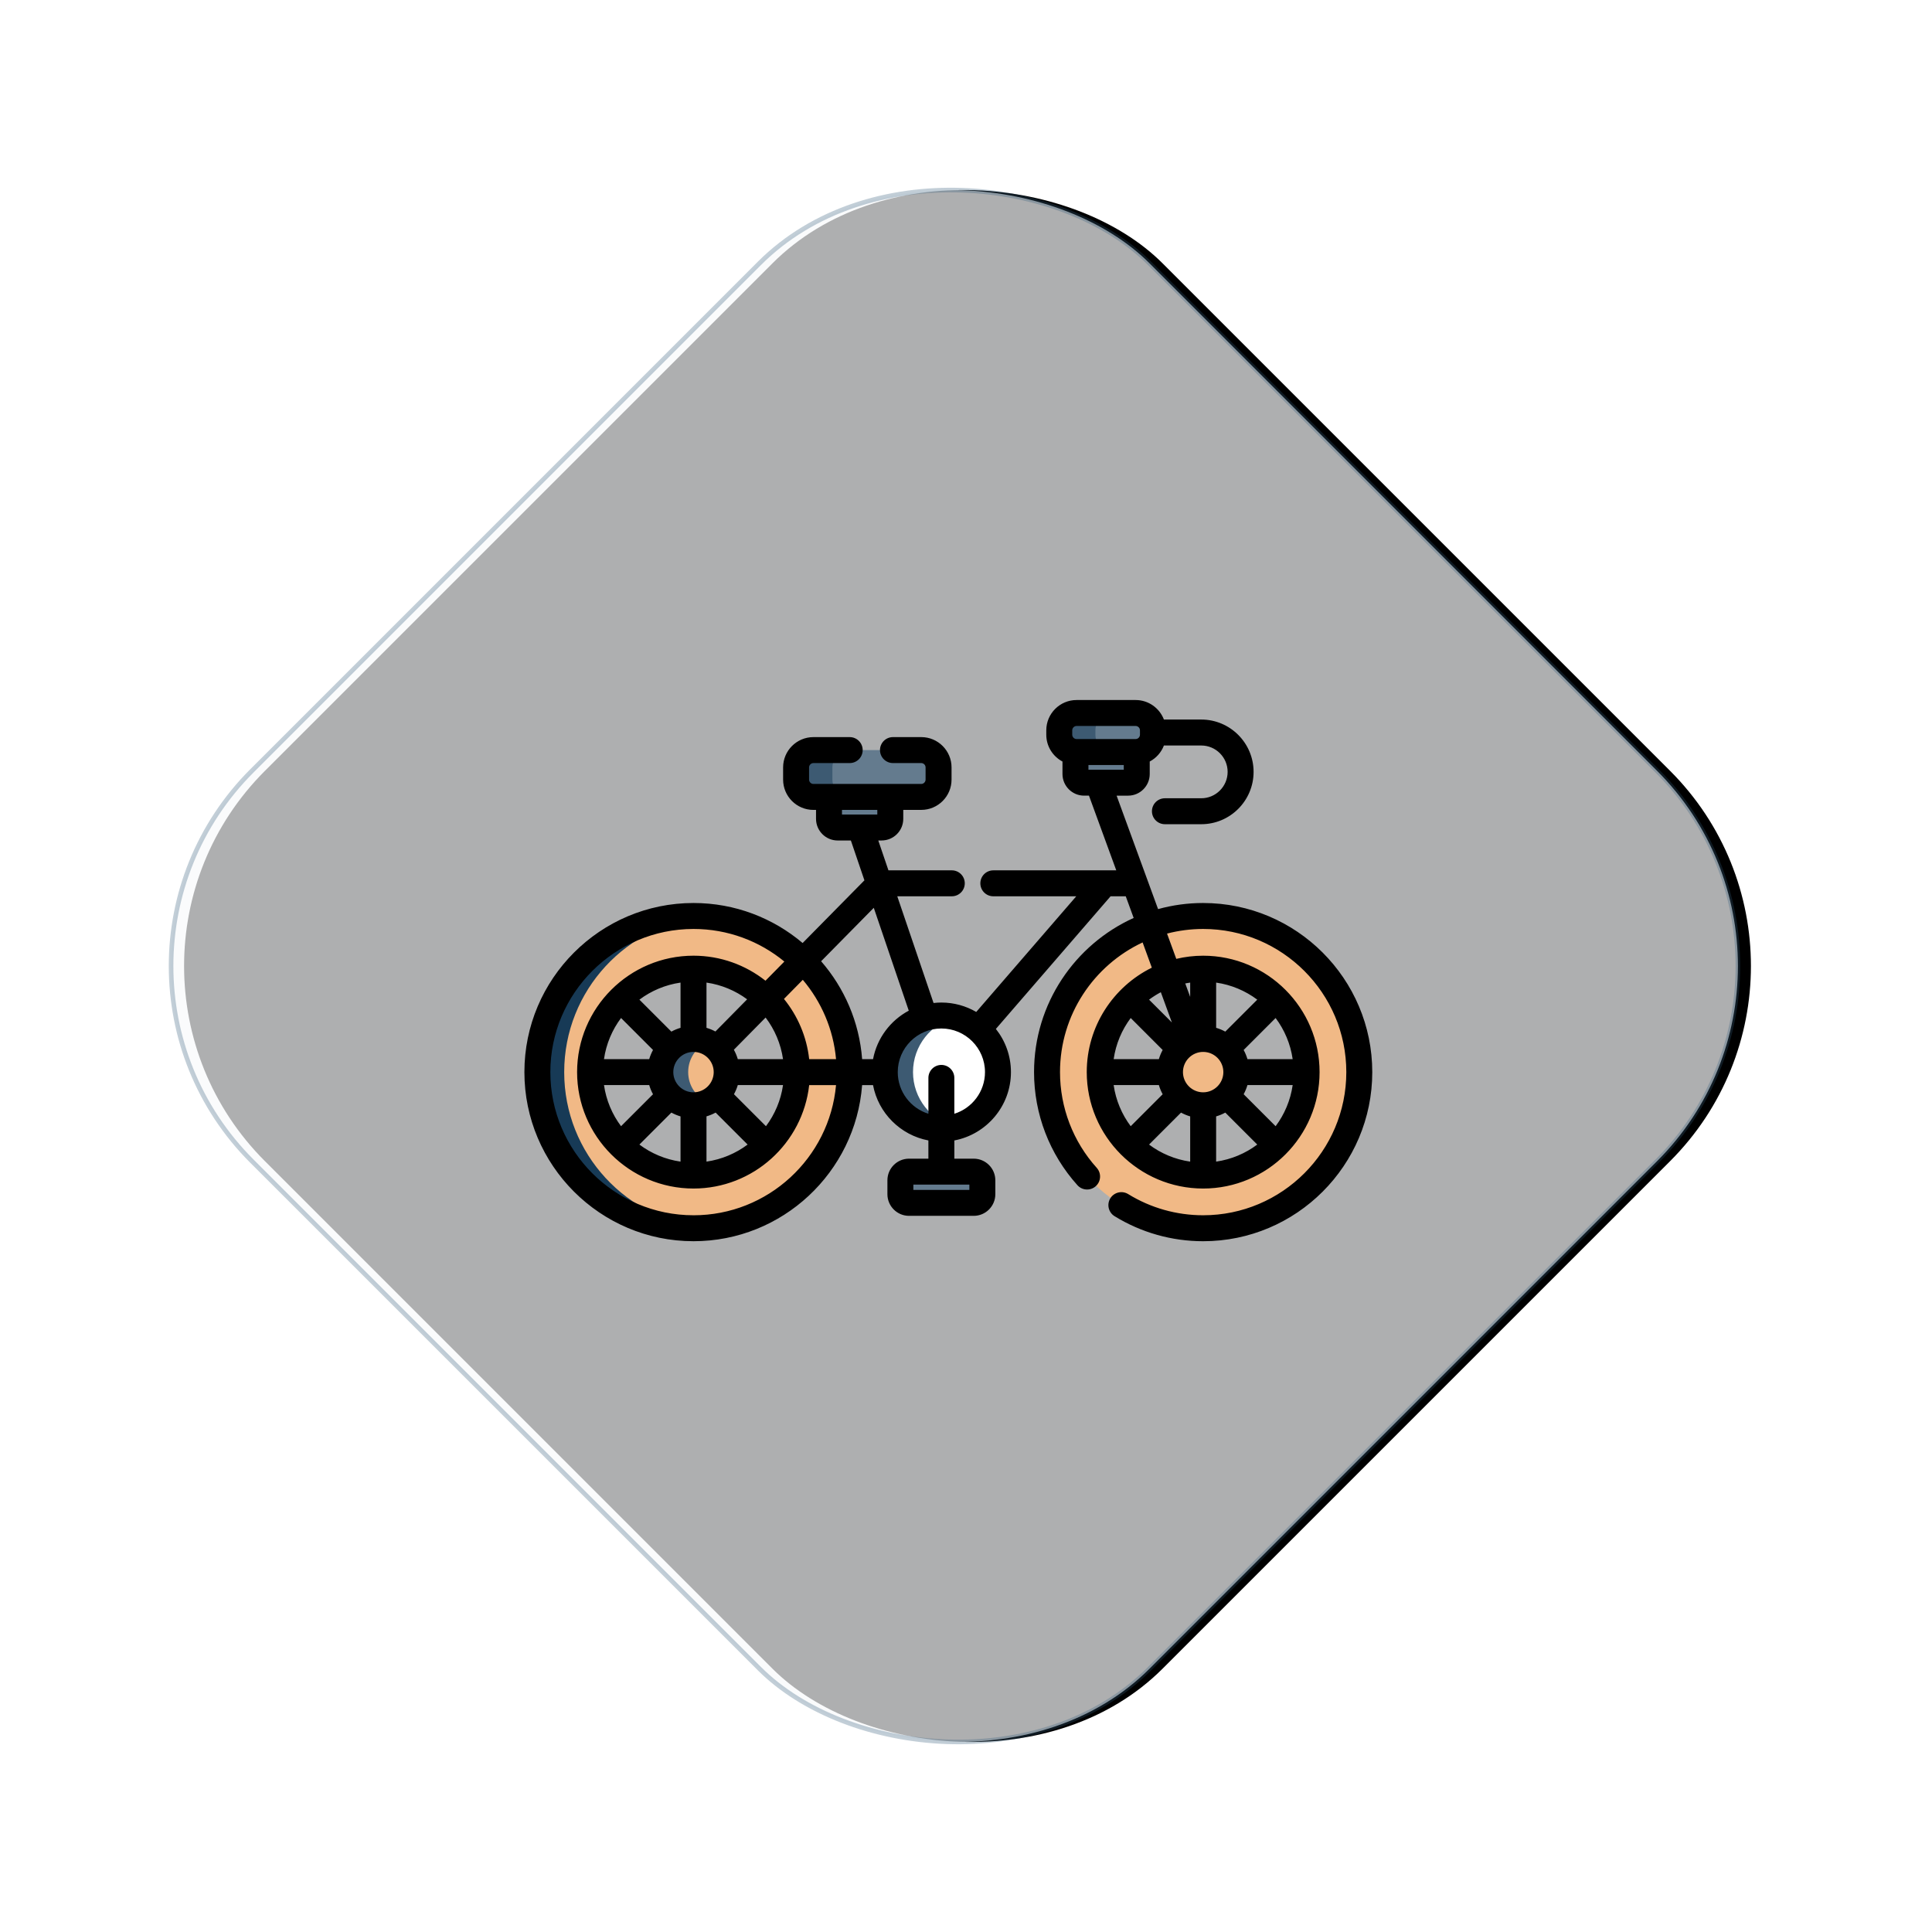 <svg xmlns="http://www.w3.org/2000/svg" xmlns:xlink="http://www.w3.org/1999/xlink" width="210" height="210" viewBox="0 0 210 210">
    <defs>
        <filter id="prefix__a" width="144.6%" height="144.6%" x="-21.6%" y="-21.6%" filterUnits="objectBoundingBox">
            <feMorphology in="SourceAlpha" operator="dilate" radius=".25" result="shadowSpreadOuter1"/>
            <feOffset dx="1" dy="1" in="shadowSpreadOuter1" result="shadowOffsetOuter1"/>
            <feGaussianBlur in="shadowOffsetOuter1" result="shadowBlurOuter1" stdDeviation="10"/>
            <feComposite in="shadowBlurOuter1" in2="SourceAlpha" operator="out" result="shadowBlurOuter1"/>
            <feColorMatrix in="shadowBlurOuter1" values="0 0 0 0 0.392 0 0 0 0 0.482 0 0 0 0 0.557 0 0 0 0.191 0"/>
        </filter>
        <rect id="prefix__b" width="138" height="138" x="29" y="29" rx="30"/>
    </defs>
    <g fill="none" fill-rule="evenodd">
        <g transform="translate(5.75 7) rotate(-45 98 98)">
            <use fill="#000" filter="url(#prefix__a)" xlink:href="#prefix__b"/>
            <use fill="#F9FAFB" fill-opacity=".7" stroke="#335B7A" stroke-opacity=".298" stroke-width=".5" xlink:href="#prefix__b"/>
        </g>
        <g fill-rule="nonzero">
            <path fill="#F1B986" d="M73.778 23.562c-1.527 0-3.006.204-4.414.582l1.98 5.414c.783-.174 1.597-.268 2.434-.268 6.21 0 11.243 5.034 11.243 11.243 0 6.21-5.034 11.244-11.243 11.244-6.21 0-11.243-5.035-11.243-11.244 0-4.376 2.503-8.165 6.152-10.023L66.71 25.1c-5.843 2.682-9.902 8.583-9.902 15.433 0 9.373 7.598 16.971 16.97 16.971 9.374 0 16.972-7.598 16.972-16.971 0-9.373-7.598-16.97-16.972-16.97zM18.381 23.562c-9.373 0-16.97 7.598-16.97 16.971 0 9.373 7.597 16.971 16.97 16.971 9.373 0 16.971-7.598 16.971-16.971 0-9.373-7.598-16.97-16.97-16.97zm0 28.215c-6.21 0-11.243-5.034-11.243-11.243 0-6.21 5.034-11.244 11.243-11.244 6.21 0 11.244 5.034 11.244 11.244 0 6.209-5.034 11.243-11.244 11.243z" transform="translate(5.75 7) translate(51.25 69)"/>
            <path fill="#173A56" d="M4.326 40.533c0-8.881 6.823-16.168 15.513-16.907-.48-.041-.966-.064-1.458-.064-9.373 0-16.97 7.598-16.97 16.971 0 9.373 7.597 16.971 16.97 16.971.492 0 .977-.022 1.458-.063-8.69-.739-15.513-8.026-15.513-16.908z" transform="translate(5.75 7) translate(51.25 69)"/>
            <path fill="#647B8E" d="M60.047 5.743c-.093.146-.148.317-.148.501v1.889c0 .517.423.94.94.94h4.78c.517 0 .94-.423.94-.94V6.244c0-.184-.055-.355-.148-.5h-6.364z" transform="translate(5.75 7) translate(51.25 69)"/>
            <path fill="#F1B986" d="M77.385 40.533c0 1.992-1.615 3.606-3.607 3.606-1.991 0-3.606-1.614-3.606-3.606 0-1.991 1.615-3.606 3.606-3.606 1.992 0 3.607 1.615 3.607 3.606z" transform="translate(5.75 7) translate(51.25 69)"/>
            <path fill="#FFF" d="M51.475 40.533c0 3.398-2.755 6.152-6.152 6.152-3.398 0-6.152-2.754-6.152-6.152 0-3.397 2.754-6.152 6.152-6.152 3.397 0 6.152 2.755 6.152 6.152z" transform="translate(5.75 7) translate(51.25 69)"/>
            <path fill="#3D5A72" d="M42.24 40.533c0-2.867 1.962-5.277 4.618-5.959-.491-.125-1.005-.193-1.535-.193-3.398 0-6.152 2.755-6.152 6.152 0 3.398 2.754 6.152 6.152 6.152.53 0 1.044-.067 1.535-.193-2.656-.681-4.618-3.09-4.618-5.959z" transform="translate(5.75 7) translate(51.25 69)"/>
            <path fill="#647B8E" d="M49.778 53.807c0 .516-.424.94-.941.94h-7.03c-.516 0-.94-.424-.94-.94v-1.514c0-.517.424-.94.94-.94h7.03c.517 0 .94.423.94.94v1.514zM33.254 10.622c-.09.145-.145.314-.145.496v1.888c0 .517.424.94.941.94h4.78c.517 0 .94-.423.94-.94v-1.888c0-.182-.055-.351-.145-.496h-6.37zM68.32 3.862c0 1.035-.847 1.881-1.881 1.881h-6.421c-1.034 0-1.88-.846-1.88-1.88V3.38c0-1.034.846-1.88 1.88-1.88h6.421c1.034 0 1.88.846 1.88 1.88v.481z" transform="translate(5.75 7) translate(51.25 69)"/>
            <path fill="#3D5A72" d="M62.067 3.862v-.48c0-1.035.847-1.882 1.88-1.882h-3.929c-1.034 0-1.88.847-1.88 1.881v.481c0 1.035.846 1.881 1.88 1.881h3.93c-1.034 0-1.881-.846-1.881-1.88z" transform="translate(5.75 7) translate(51.25 69)"/>
            <path fill="#F1B986" d="M21.987 40.533c0 1.992-1.614 3.606-3.606 3.606-1.991 0-3.606-1.614-3.606-3.606 0-1.991 1.615-3.606 3.606-3.606 1.992 0 3.606 1.615 3.606 3.606z" transform="translate(5.75 7) translate(51.25 69)"/>
            <path fill="#3D5A72" d="M17.802 40.533c0-1.45.858-2.697 2.093-3.27-.46-.213-.973-.336-1.514-.336-1.991 0-3.606 1.615-3.606 3.606 0 1.992 1.615 3.606 3.606 3.606.541 0 1.053-.122 1.514-.336-1.235-.572-2.093-1.82-2.093-3.27z" transform="translate(5.75 7) translate(51.25 69)"/>
            <path fill="#647B8E" d="M45.018 8.741c0 1.035-.846 1.881-1.88 1.881H31.411c-1.034 0-1.88-.846-1.88-1.88v-1.33c0-1.035.846-1.88 1.88-1.88h11.725c1.035 0 1.88.845 1.88 1.88v1.33z" transform="translate(5.75 7) translate(51.25 69)"/>
            <path fill="#3D5A72" d="M33.479 8.741V7.412c0-1.035.846-1.88 1.88-1.88h-3.946c-1.034 0-1.881.845-1.881 1.88v1.33c0 1.034.847 1.88 1.88 1.88h3.947c-1.034 0-1.88-.846-1.88-1.88z" transform="translate(5.75 7) translate(51.25 69)"/>
            <path fill="#000" d="M73.778 22.152c-1.696 0-3.339.232-4.9.664L64.37 10.484h1.25c1.295 0 2.35-1.055 2.35-2.351v-1.36c.704-.371 1.255-.99 1.542-1.74h4.058c1.581 0 2.868 1.286 2.868 2.867 0 1.58-1.287 2.868-2.868 2.868h-3.949c-.779 0-1.41.631-1.41 1.41 0 .78.631 1.41 1.41 1.41h3.95c3.136 0 5.688-2.551 5.688-5.688 0-3.137-2.552-5.689-5.689-5.689h-4.058C69.038.973 67.842.09 66.439.09h-6.421c-1.815 0-3.291 1.477-3.291 3.291v.481c0 1.262.715 2.36 1.76 2.912v1.359c0 1.296 1.055 2.35 2.352 2.35h.527l2.968 8.12H50.97c-.779 0-1.41.631-1.41 1.41 0 .78.631 1.41 1.41 1.41h9.015L49.113 33.995c-1.115-.649-2.41-1.023-3.79-1.023-.287 0-.57.018-.85.05L40.53 21.423h5.927c.78 0 1.41-.632 1.41-1.411s-.63-1.41-1.41-1.41H39.57l-1.104-3.246h.363c1.297 0 2.352-1.055 2.352-2.351v-.973h1.956c1.815 0 3.292-1.477 3.292-3.292V7.412c0-1.815-1.477-3.292-3.292-3.292h-3.076c-.779 0-1.41.632-1.41 1.411 0 .78.631 1.411 1.41 1.411h3.076c.255 0 .47.215.47.47v1.33c0 .254-.215.47-.47.47H31.412c-.254 0-.47-.216-.47-.47v-1.33c0-.255.216-.47.47-.47h3.947c.78 0 1.41-.631 1.41-1.41 0-.78-.63-1.412-1.41-1.412h-3.946c-1.815 0-3.292 1.477-3.292 3.292v1.33c0 1.814 1.477 3.291 3.292 3.291h.286v.973c0 1.296 1.054 2.351 2.35 2.351h1.437l1.473 4.331-6.717 6.814c-3.204-2.712-7.344-4.35-11.86-4.35C8.245 22.152 0 30.397 0 40.533c0 10.136 8.246 18.382 18.381 18.382 9.661 0 17.606-7.492 18.328-16.97h1.185c.575 3.04 2.977 5.44 6.018 6.017v1.98h-2.104c-1.296 0-2.35 1.054-2.35 2.35v1.514c0 1.297 1.054 2.351 2.35 2.351h7.029c1.297 0 2.351-1.054 2.351-2.351v-1.513c0-1.297-1.054-2.351-2.351-2.351h-2.104v-1.98c3.498-.663 6.152-3.741 6.152-7.429 0-1.772-.614-3.402-1.638-4.693l12.467-14.416h1.651l.86 2.352c-6.38 2.887-10.829 9.312-10.829 16.757 0 4.55 1.676 8.916 4.717 12.295.522.579 1.413.625 1.993.104.578-.521.625-1.413.104-1.992-2.574-2.86-3.992-6.555-3.992-10.407 0-6.229 3.68-11.612 8.98-14.096L68.2 29.18c-4.187 2.065-7.075 6.378-7.075 11.354 0 6.978 5.676 12.654 12.653 12.654s12.654-5.676 12.654-12.654c0-6.977-5.677-12.653-12.654-12.653-1.006 0-1.984.121-2.923.344l-1.004-2.748c1.255-.327 2.57-.503 3.927-.503 8.58 0 15.56 6.98 15.56 15.56s-6.98 15.56-15.56 15.56c-2.888 0-5.706-.796-8.15-2.302-.663-.408-1.532-.202-1.941.46-.409.664-.202 1.533.461 1.942 2.89 1.78 6.22 2.722 9.63 2.722 10.136 0 18.381-8.246 18.381-18.382 0-10.136-8.245-18.381-18.38-18.381zM34.52 12.535v-.502h3.84v.502h-3.84zm-3.566 26.588c-.274-2.463-1.257-4.713-2.741-6.544l2.049-2.078c2.007 2.374 3.318 5.353 3.613 8.622h-2.92zm-10.377 1.41c0 1.21-.985 2.196-2.196 2.196-1.21 0-2.196-.985-2.196-2.196 0-1.21.985-2.195 2.196-2.195 1.21 0 2.196.985 2.196 2.195zm2.192-2.43l3.45-3.5c.981 1.295 1.65 2.84 1.893 4.52h-4.917c-.105-.358-.249-.7-.426-1.02zm-2.006-1.984c-.306-.165-.632-.298-.971-.398v-4.918c1.637.236 3.145.878 4.419 1.818l-3.448 3.498zm-3.792-.399c-.35.102-.682.24-.996.412l-3.474-3.474c1.284-.962 2.811-1.615 4.47-1.855v4.917zm-6.465-1.067l3.474 3.474c-.171.314-.31.647-.412.996H8.65c.24-1.66.894-3.186 1.855-4.47zm3.062 7.291c.102.349.24.682.412.996l-3.474 3.474c-.962-1.285-1.615-2.811-1.855-4.47h4.917zm2.407 2.99c.314.172.647.31.996.413v4.917c-1.659-.24-3.186-.893-4.47-1.855l3.474-3.474zm3.817.41c.348-.102.682-.24.994-.41l3.476 3.475c-1.285.96-2.811 1.615-4.47 1.854v-4.92zm6.465 1.07l-3.478-3.478c.172-.313.314-.643.416-.992h4.917c-.24 1.659-.893 3.185-1.855 4.47zm-7.876 9.68c-8.58 0-15.56-6.98-15.56-15.56s6.98-15.56 15.56-15.56c3.746 0 7.187 1.33 9.875 3.543L26.204 30.6c-2.155-1.7-4.871-2.72-7.823-2.72-6.977 0-12.653 5.678-12.653 12.655 0 6.977 5.676 12.653 12.653 12.653 6.5 0 11.87-4.927 12.573-11.243h2.92c-.715 7.92-7.389 14.15-15.493 14.15zm19.515-16.971H36.71c-.309-4.054-1.939-7.743-4.458-10.64l5.724-5.807 3.803 11.18c-1.99 1.06-3.449 2.984-3.882 5.267zm10.47 13.64v.573h-6.088v-.573h6.089zm-1.633-7.703v-3.896c0-.78-.631-1.411-1.41-1.411-.78 0-1.41.632-1.41 1.41v3.897c-1.929-.601-3.331-2.404-3.331-4.527 0-2.614 2.127-4.741 4.74-4.741 2.615 0 4.742 2.128 4.742 4.741 0 2.123-1.403 3.926-3.33 4.527zM60.018 4.333c-.254 0-.47-.216-.47-.47V3.38c0-.255.216-.47.47-.47h6.421c.255 0 .47.215.47.47v.481c0 .255-.215.47-.47.47h-6.421zm1.291 3.33v-.51h3.84v.51h-3.84zm4.594 26.99l3.474 3.475c-.171.313-.31.646-.412.995H64.05c.24-1.66.892-3.186 1.854-4.47zm-1.855 7.291h4.917c.102.349.24.682.412.996l-3.474 3.474c-.962-1.285-1.615-2.811-1.855-4.47zm11.14 8.32v-4.917c.35-.102.683-.24.996-.412l3.475 3.474c-1.284.962-2.811 1.615-4.47 1.855zm6.466-3.85l-3.474-3.475c.171-.313.31-.646.412-.995h4.916c-.239 1.659-.893 3.185-1.854 4.47zm1.854-7.291h-4.916c-.102-.35-.24-.682-.412-.995l3.474-3.475c.961 1.284 1.615 2.81 1.854 4.47zm-8.32-8.32c1.66.24 3.187.894 4.471 1.855l-3.475 3.474c-.313-.171-.646-.31-.995-.412v-4.917zm-2.82 0v1.558l-.536-1.466c.176-.036.356-.066.536-.092zm1.41 7.535c1.211 0 2.196.985 2.196 2.195s-.985 2.196-2.196 2.196c-1.21 0-2.195-.985-2.195-2.196 0-1.21.984-2.195 2.195-2.195zm-2.405 6.597c.313.171.646.31.995.412v4.917c-1.659-.24-3.186-.893-4.47-1.855l3.475-3.474zm-.993-9.795l-2.482-2.482c.404-.302.831-.572 1.279-.81l1.203 3.292z" transform="translate(5.75 7) translate(51.25 69)"/>
        </g>
    </g>
</svg>
